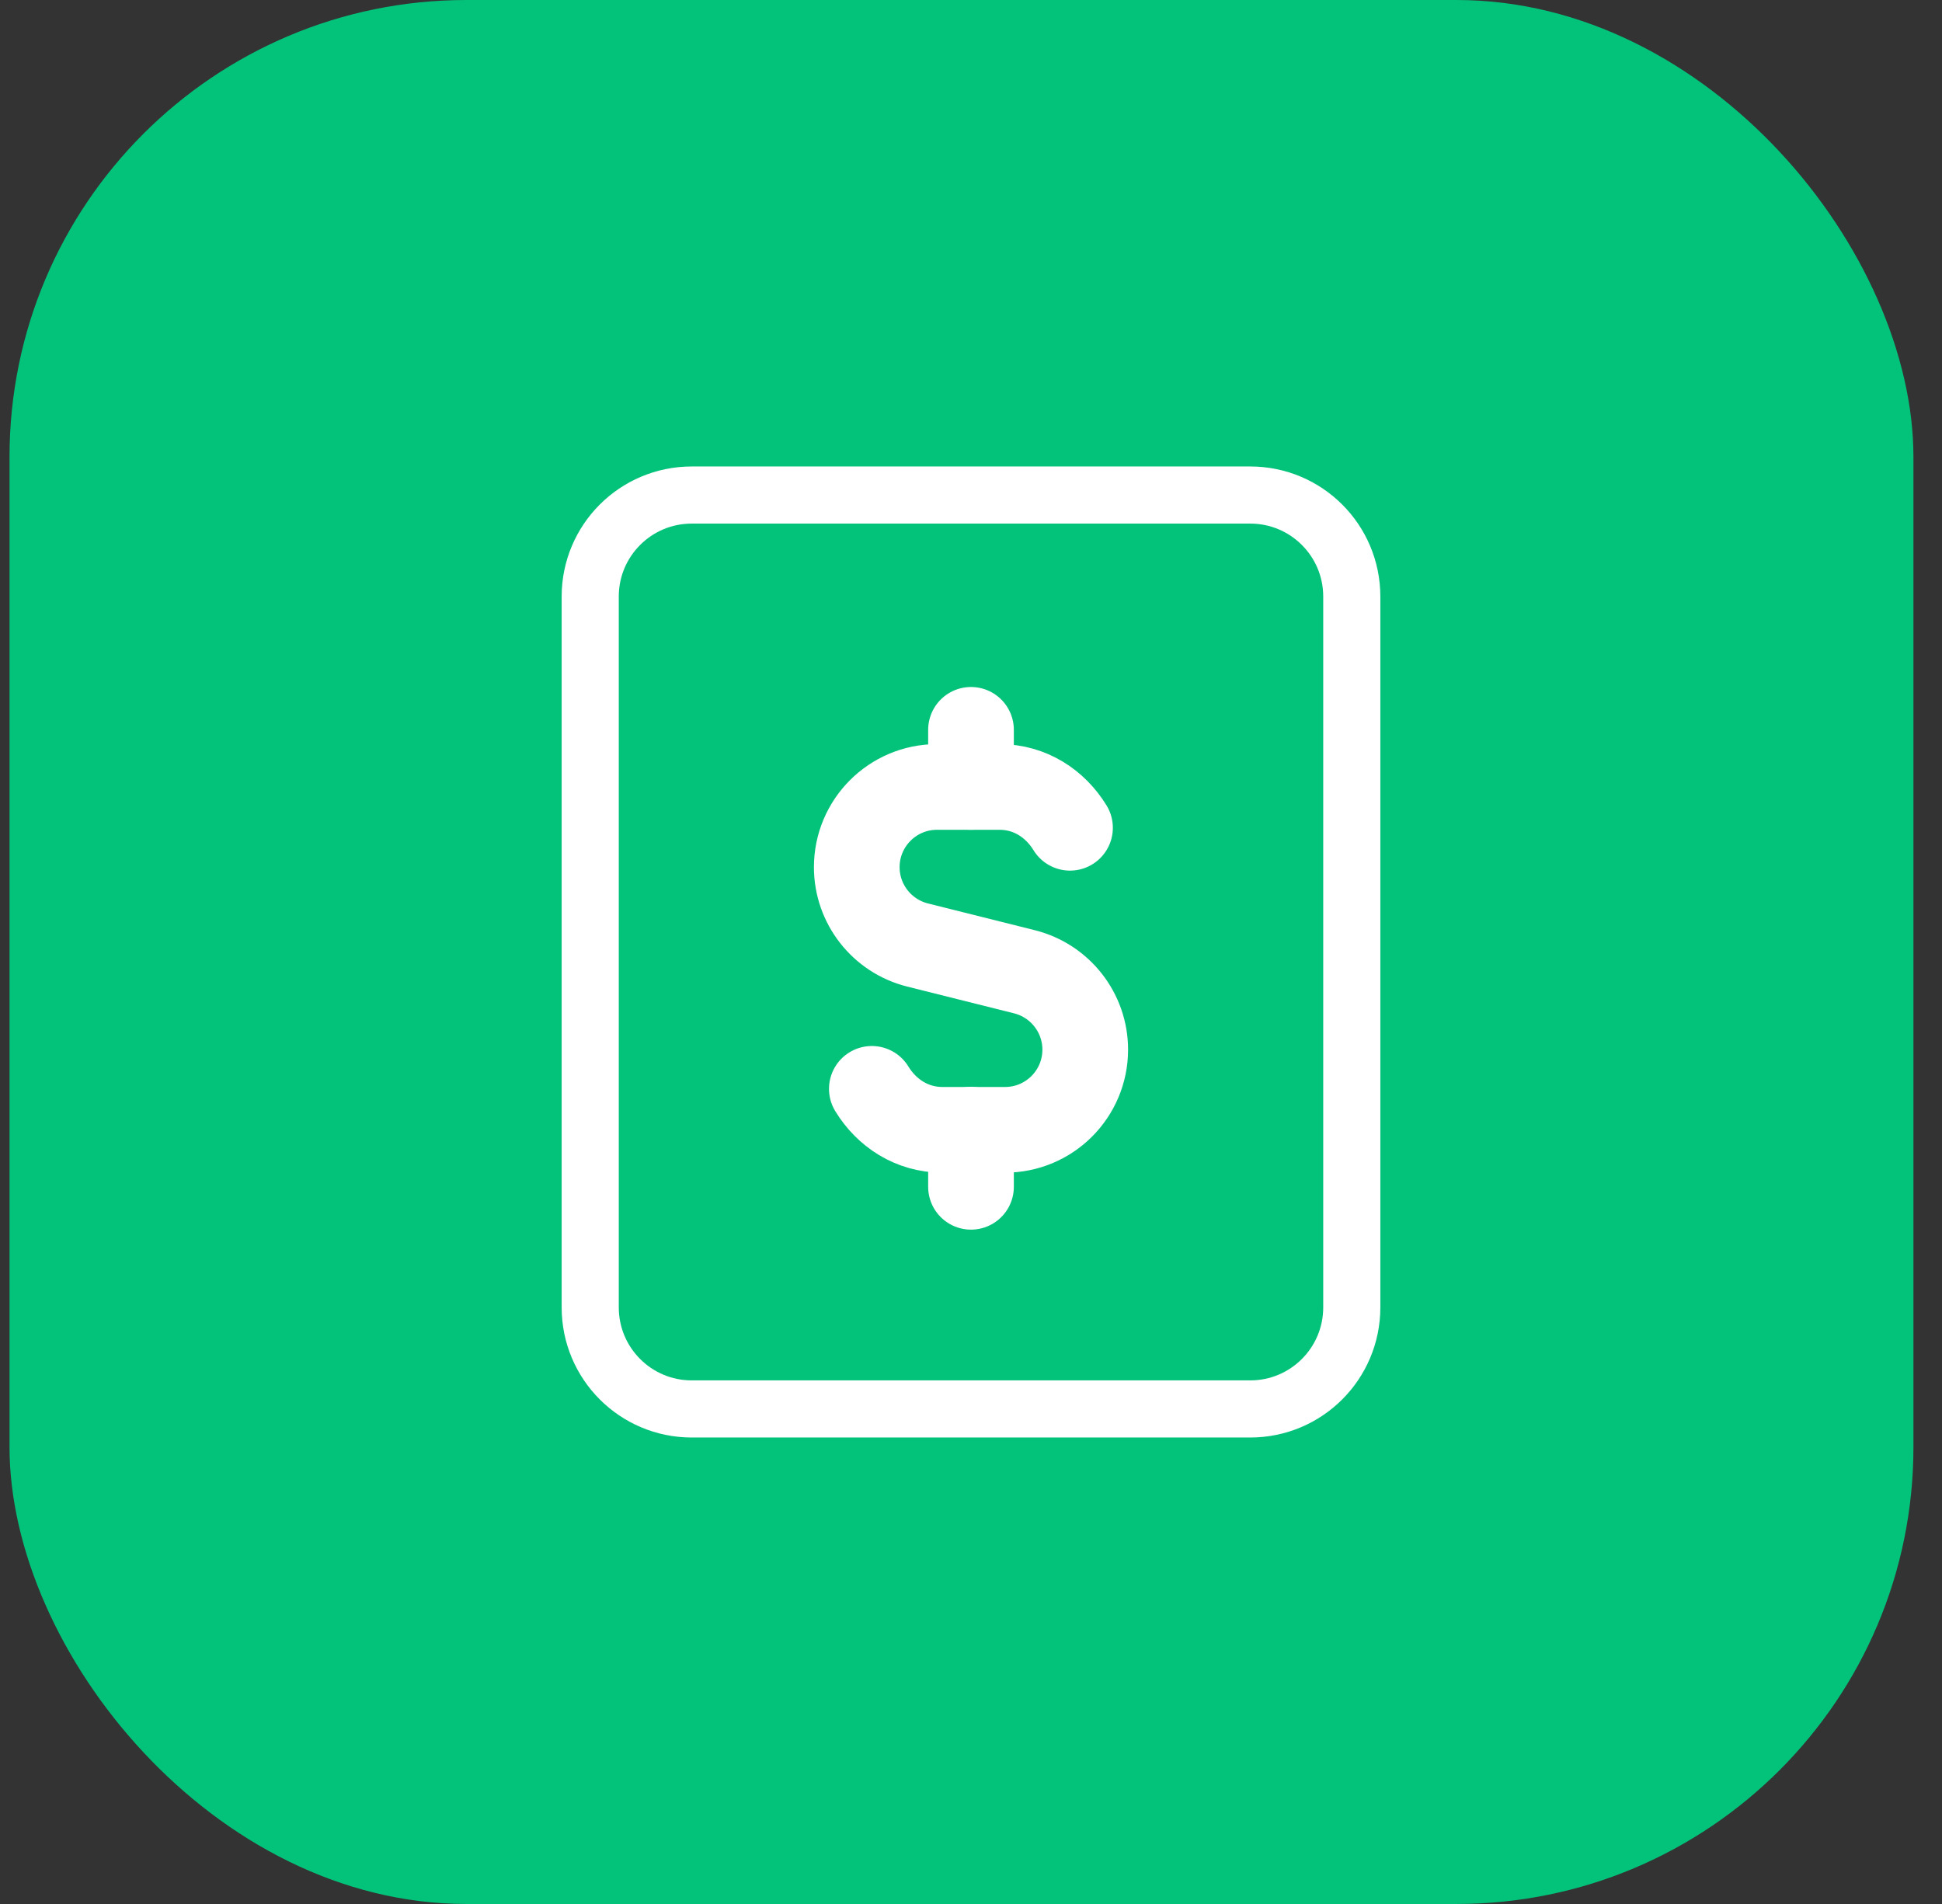 <svg width="51" height="50" viewBox="0 0 51 50" fill="none" xmlns="http://www.w3.org/2000/svg">
<rect x="0" y="0" width="51" height="50" fill="#333333" stroke="none"/>
<rect x="0.25" y="-0" width="50" height="50" rx="12" fill="#03C37B"/>
<path fill-rule="evenodd" clip-rule="evenodd" d="M32.833 37H18.167C16.693 37 15.5 35.806 15.5 34.333V15.666C15.5 14.193 16.693 13 18.167 13H32.833C34.307 13 35.5 14.193 35.5 15.666V34.333C35.5 35.806 34.307 37 32.833 37Z" stroke="white" stroke-width="1.5" stroke-linecap="round" stroke-linejoin="round"/>
<path d="M25.5 20.666V19.166" stroke="white" stroke-width="2.25" stroke-linecap="round" stroke-linejoin="round"/>
<path d="M25.5 29.666V31.166" stroke="white" stroke-width="2.25" stroke-linecap="round" stroke-linejoin="round"/>
<path d="M22.896 28.594C23.284 29.23 23.948 29.67 24.75 29.67H25.5H26.394C27.558 29.67 28.5 28.726 28.5 27.564C28.5 26.598 27.842 25.756 26.906 25.52L24.094 24.816C23.158 24.58 22.5 23.738 22.5 22.772C22.5 21.61 23.444 20.666 24.606 20.666H25.5H26.25C27.05 20.666 27.712 21.104 28.1 21.738" stroke="white" stroke-width="2.25" stroke-linecap="round" stroke-linejoin="round"/>
</svg>
